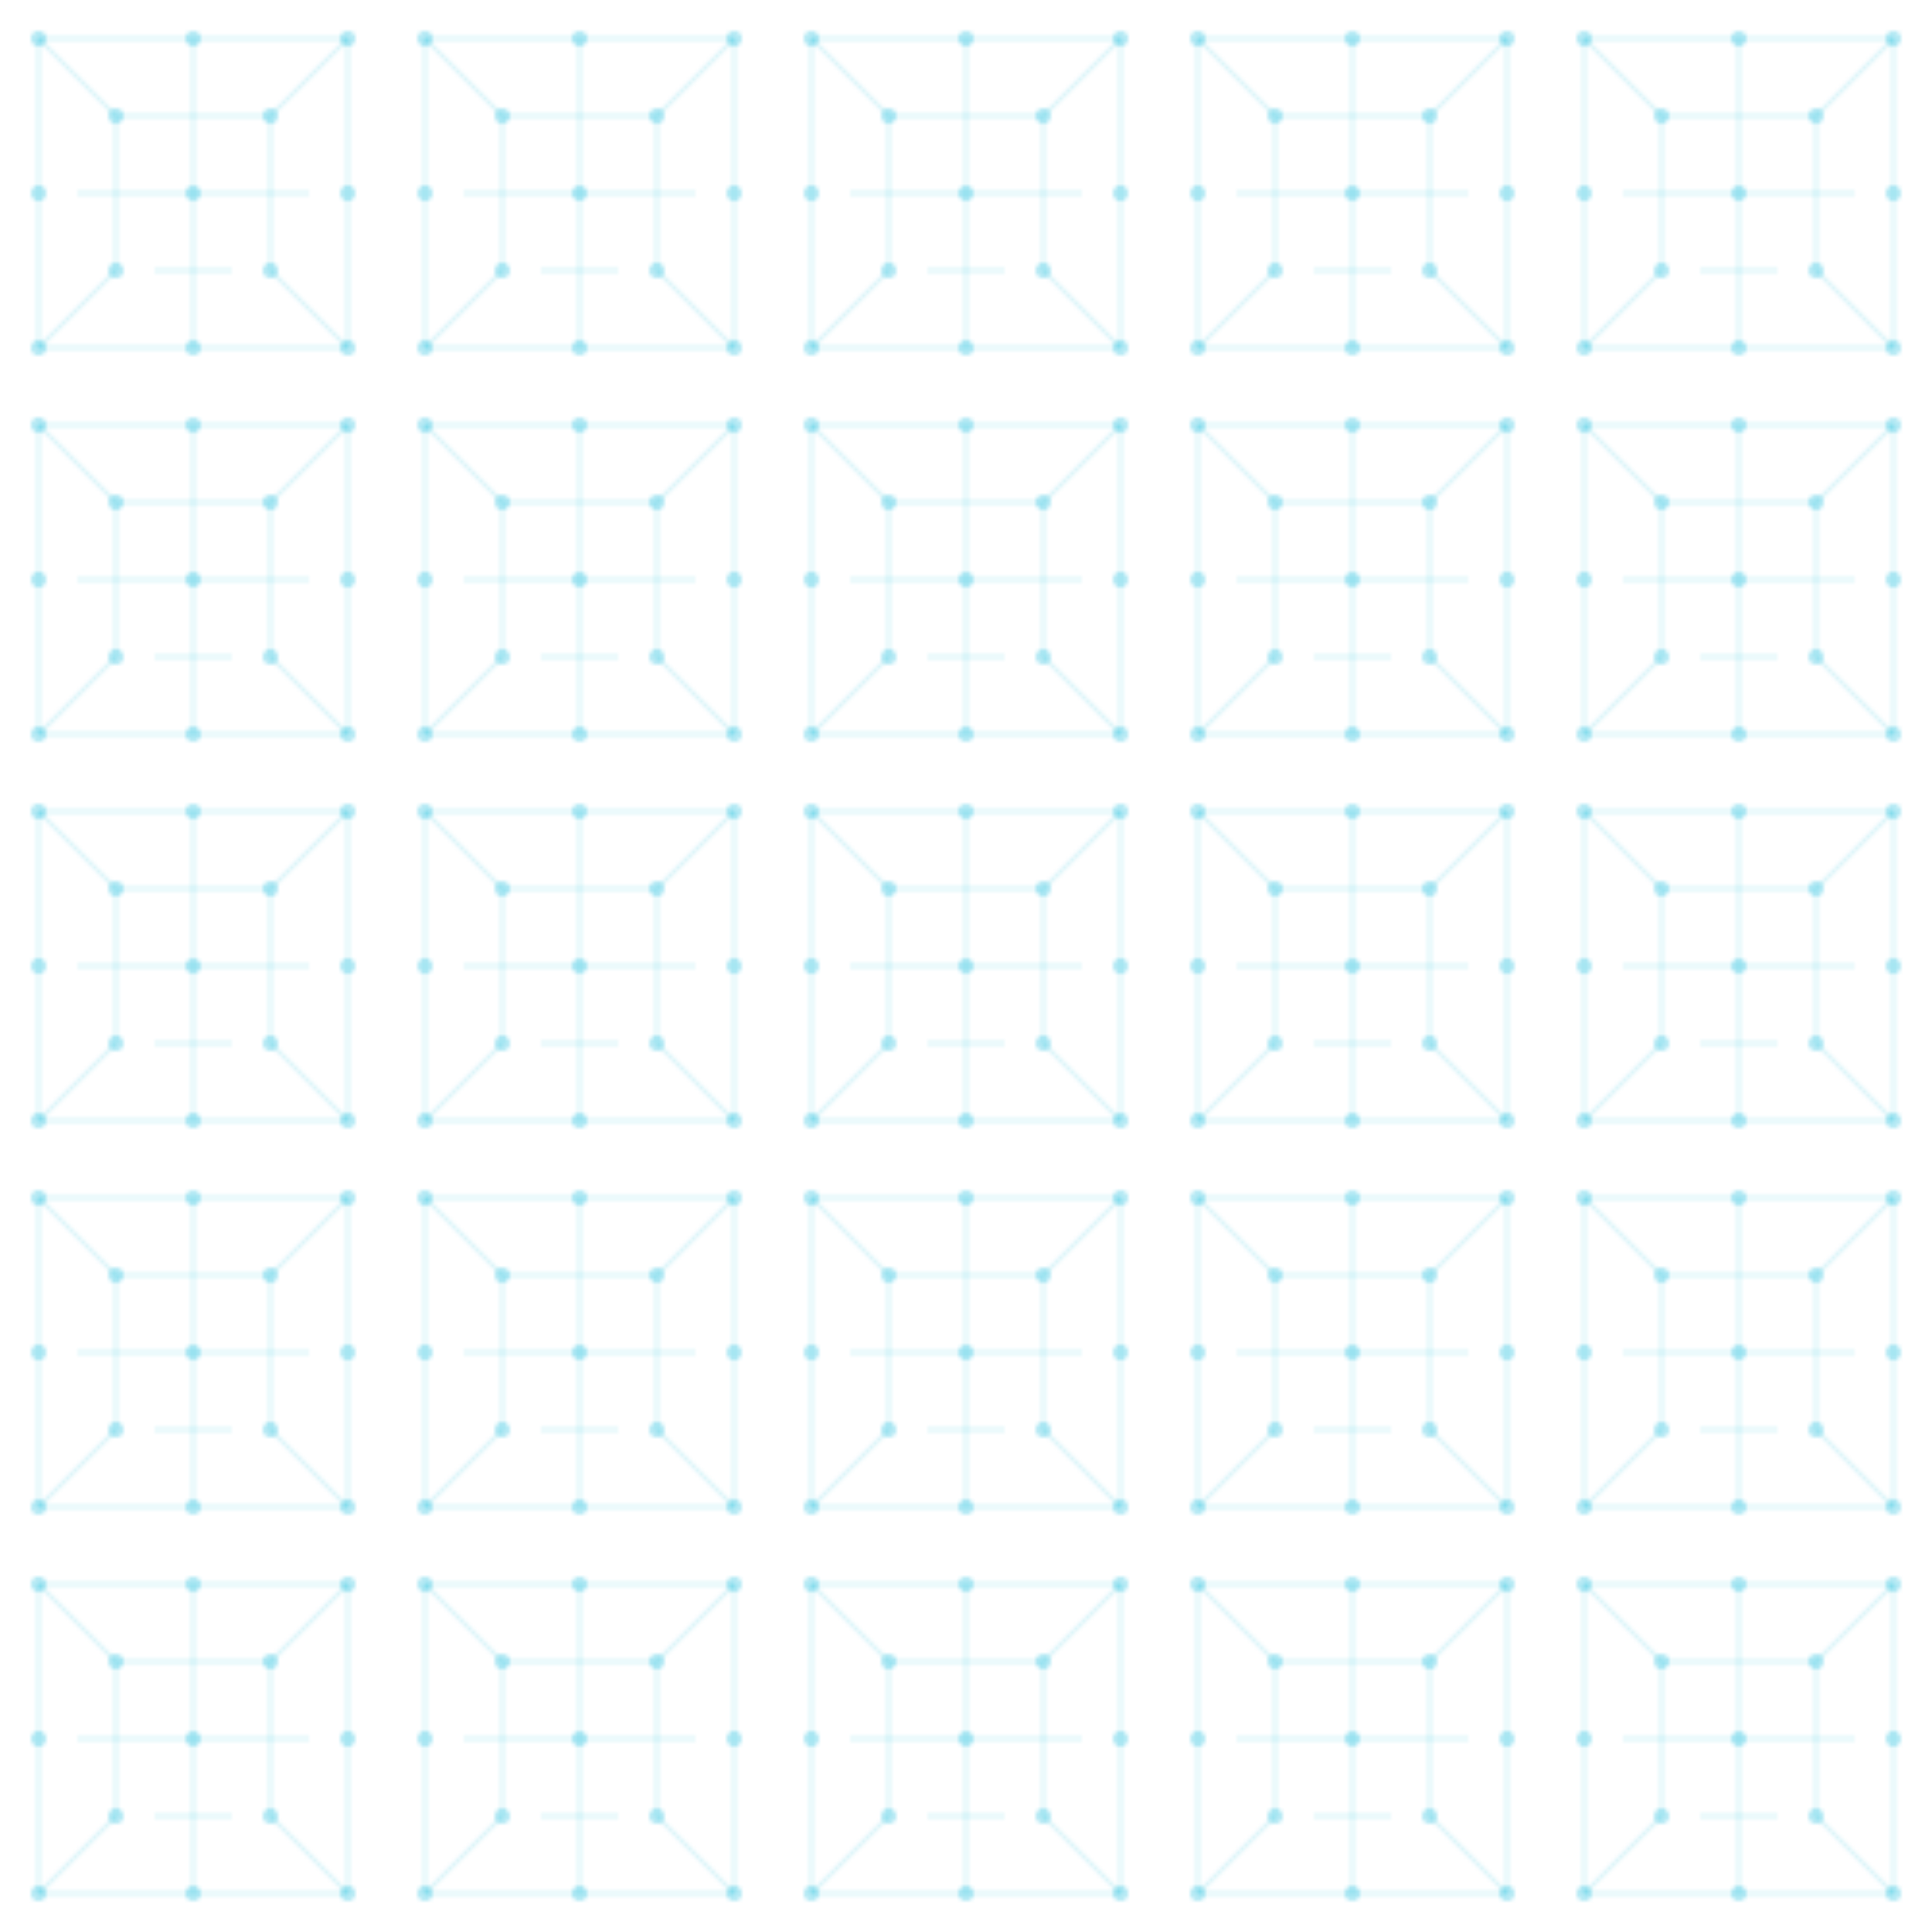 <?xml version="1.0" encoding="UTF-8"?>
<svg width="500" height="500" xmlns="http://www.w3.org/2000/svg">
  <defs>
    <pattern id="circuit" width="100" height="100" patternUnits="userSpaceOnUse">
      <!-- Horizontal lines -->
      <path d="M10,10 L90,10" stroke="rgba(0,180,216,0.15)" fill="none" stroke-width="1"/>
      <path d="M30,30 L70,30" stroke="rgba(0,180,216,0.15)" fill="none" stroke-width="1"/>
      <path d="M20,50 L80,50" stroke="rgba(0,180,216,0.15)" fill="none" stroke-width="1"/>
      <path d="M40,70 L60,70" stroke="rgba(0,180,216,0.15)" fill="none" stroke-width="1"/>
      <path d="M10,90 L90,90" stroke="rgba(0,180,216,0.15)" fill="none" stroke-width="1"/>
      
      <!-- Vertical lines -->
      <path d="M10,10 L10,90" stroke="rgba(0,180,216,0.15)" fill="none" stroke-width="1"/>
      <path d="M30,30 L30,70" stroke="rgba(0,180,216,0.15)" fill="none" stroke-width="1"/>
      <path d="M50,10 L50,90" stroke="rgba(0,180,216,0.15)" fill="none" stroke-width="1"/>
      <path d="M70,30 L70,70" stroke="rgba(0,180,216,0.15)" fill="none" stroke-width="1"/>
      <path d="M90,10 L90,90" stroke="rgba(0,180,216,0.15)" fill="none" stroke-width="1"/>
      
      <!-- Connection points -->
      <circle cx="10" cy="10" r="2" fill="rgba(0,180,216,0.3)"/>
      <circle cx="10" cy="50" r="2" fill="rgba(0,180,216,0.3)"/>
      <circle cx="10" cy="90" r="2" fill="rgba(0,180,216,0.3)"/>
      <circle cx="30" cy="30" r="2" fill="rgba(0,180,216,0.3)"/>
      <circle cx="30" cy="70" r="2" fill="rgba(0,180,216,0.3)"/>
      <circle cx="50" cy="10" r="2" fill="rgba(0,180,216,0.3)"/>
      <circle cx="50" cy="50" r="2" fill="rgba(0,180,216,0.3)"/>
      <circle cx="50" cy="90" r="2" fill="rgba(0,180,216,0.3)"/>
      <circle cx="70" cy="30" r="2" fill="rgba(0,180,216,0.3)"/>
      <circle cx="70" cy="70" r="2" fill="rgba(0,180,216,0.3)"/>
      <circle cx="90" cy="10" r="2" fill="rgba(0,180,216,0.3)"/>
      <circle cx="90" cy="50" r="2" fill="rgba(0,180,216,0.3)"/>
      <circle cx="90" cy="90" r="2" fill="rgba(0,180,216,0.3)"/>
      
      <!-- Diagonal connections -->
      <path d="M10,10 L30,30" stroke="rgba(0,180,216,0.15)" fill="none" stroke-width="1"/>
      <path d="M70,30 L90,10" stroke="rgba(0,180,216,0.15)" fill="none" stroke-width="1"/>
      <path d="M10,90 L30,70" stroke="rgba(0,180,216,0.15)" fill="none" stroke-width="1"/>
      <path d="M70,70 L90,90" stroke="rgba(0,180,216,0.15)" fill="none" stroke-width="1"/>
    </pattern>
  </defs>
  <rect width="100%" height="100%" fill="url(#circuit)" />
</svg>
